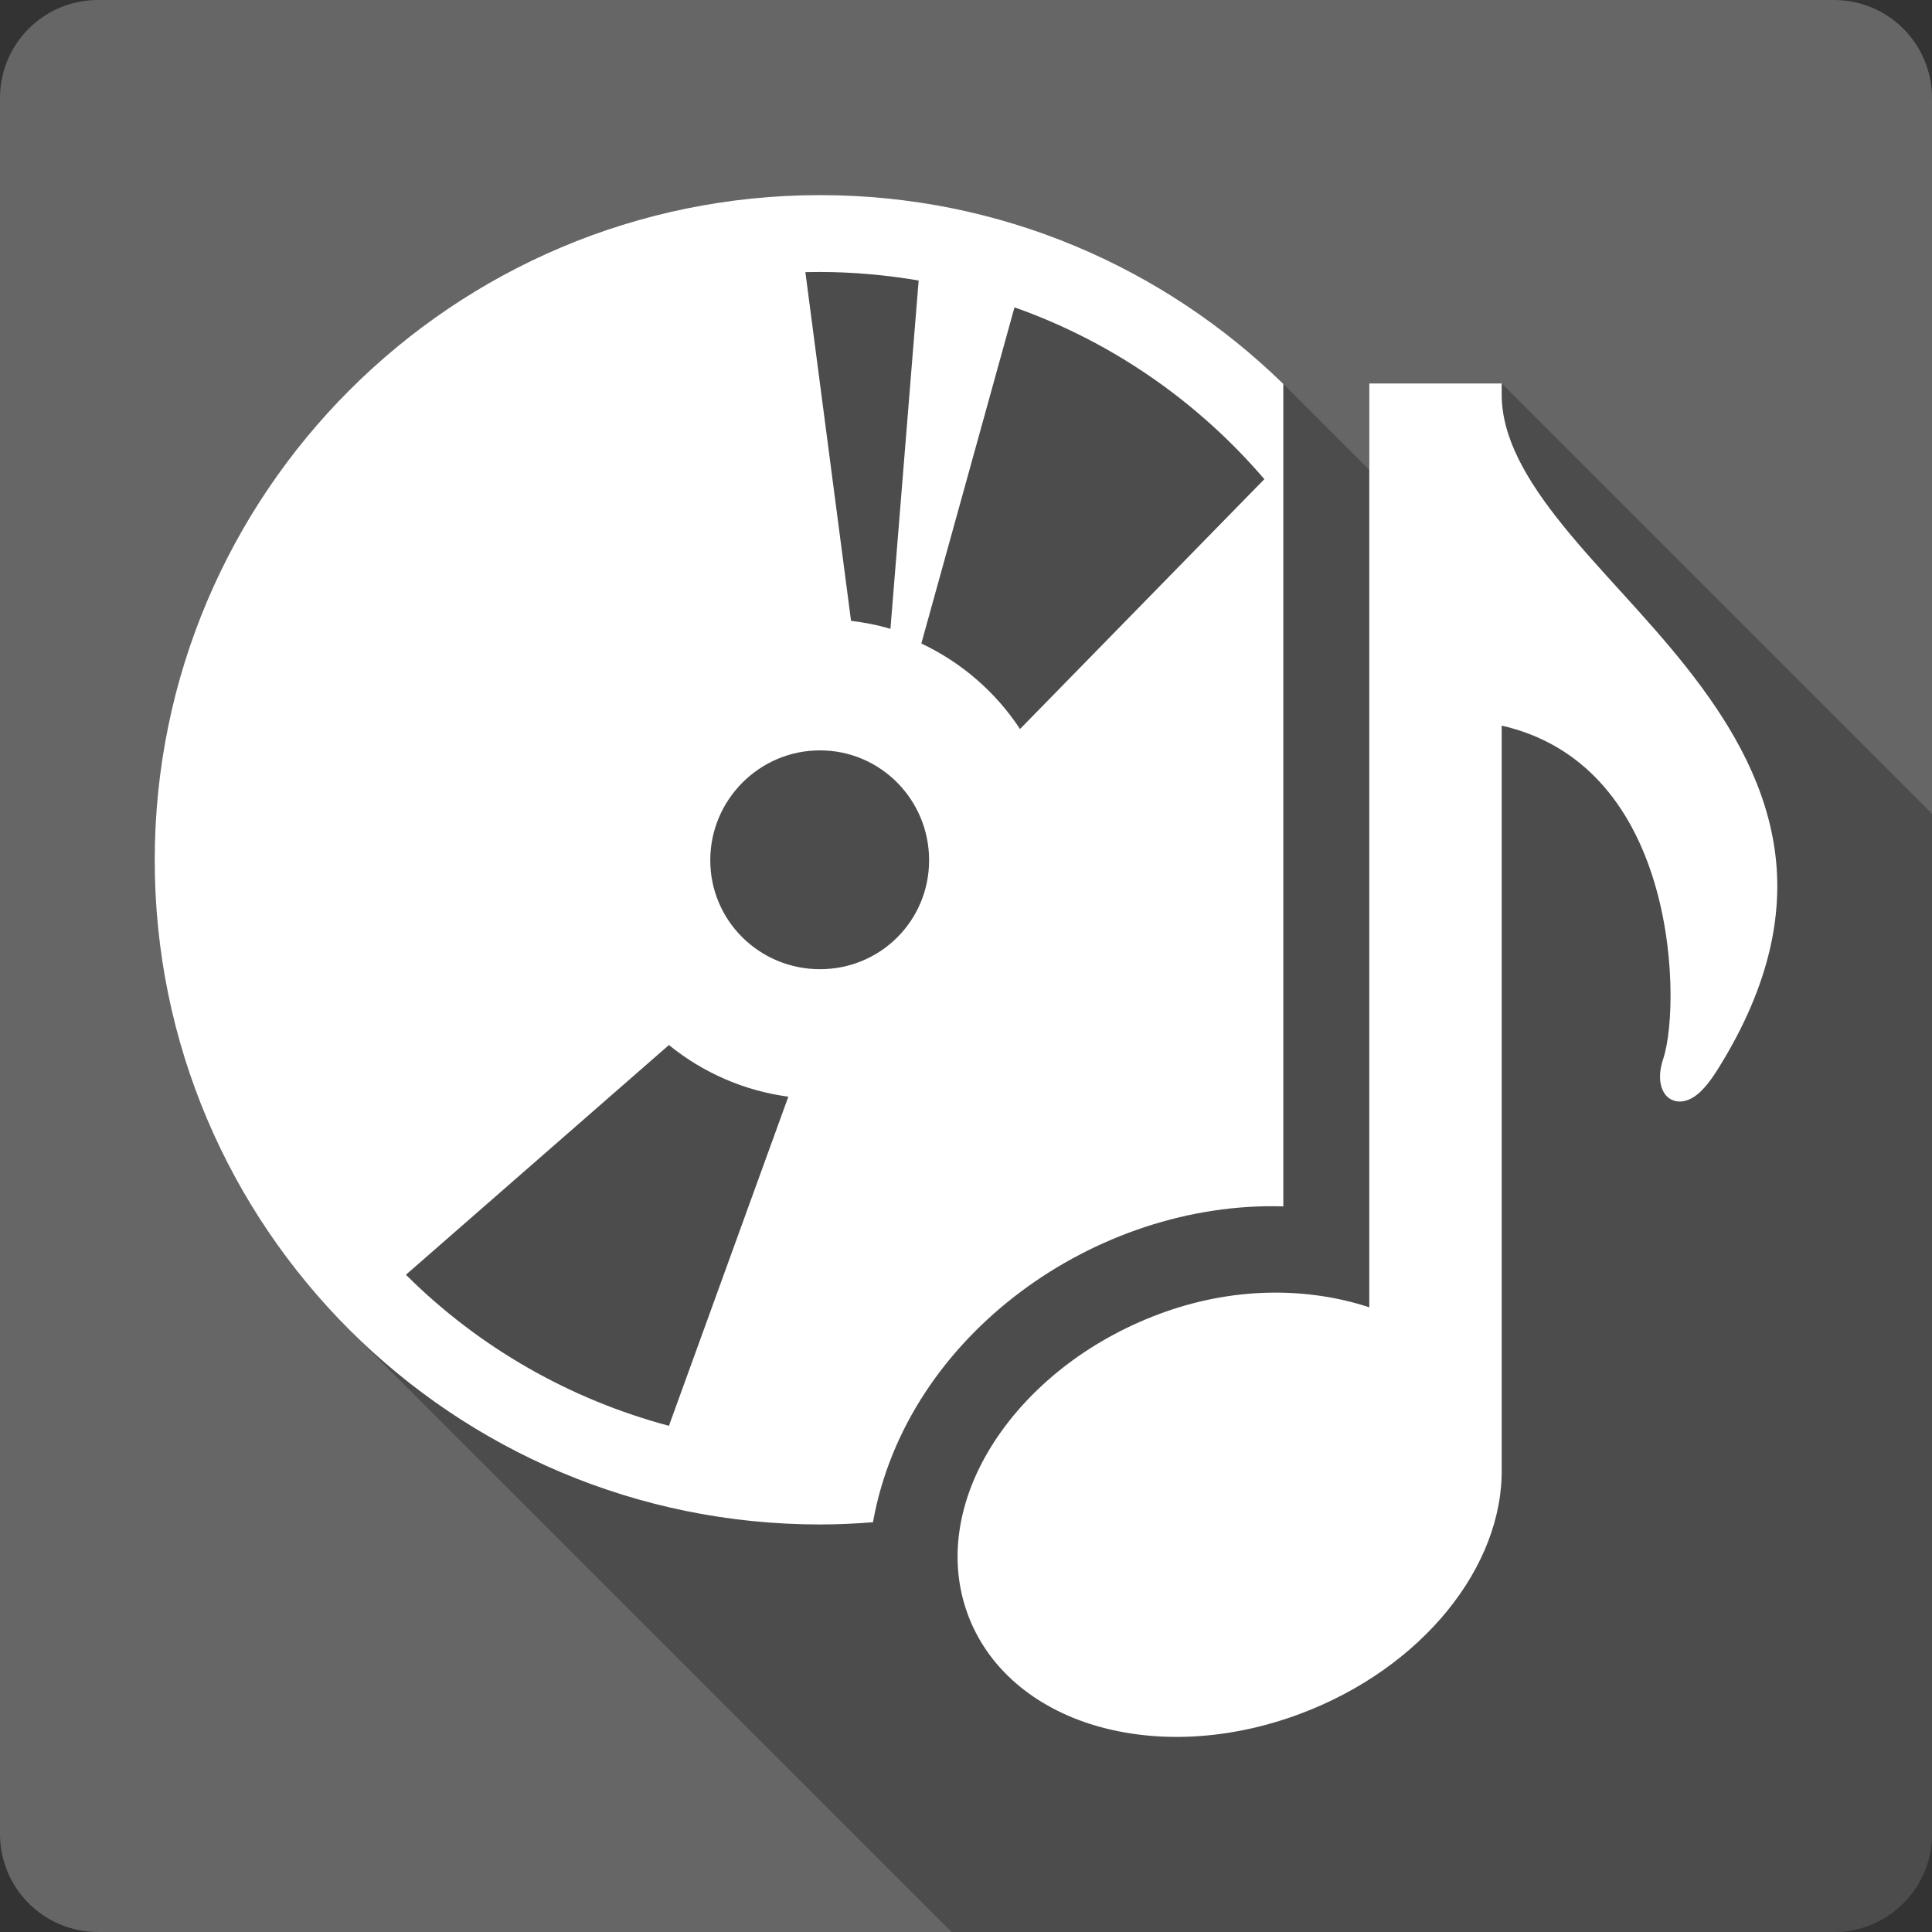 <?xml version="1.0" encoding="UTF-8" standalone="no"?>
<!-- Created with Inkscape (http://www.inkscape.org/) -->

<svg
   xmlns:dc="http://purl.org/dc/elements/1.1/"
   xmlns:cc="http://creativecommons.org/ns#"
   xmlns:rdf="http://www.w3.org/1999/02/22-rdf-syntax-ns#"
   xmlns:svg="http://www.w3.org/2000/svg"
   xmlns="http://www.w3.org/2000/svg"
   xmlns:sodipodi="http://sodipodi.sourceforge.net/DTD/sodipodi-0.dtd"
   xmlns:inkscape="http://www.inkscape.org/namespaces/inkscape"
   version="1.1"
   width="100%"
   height="100%"
   viewBox="0 0 512 512"
   id="svg2"
   inkscape:version="0.91+devel r13804 custom"
   sodipodi:docname="applications-multimedia.svg">
  <rect x="0" y="0" width="512" height="512" fill="#333333" stroke="none"/>
  <sodipodi:namedview
     pagecolor="#ffffff"
     bordercolor="#666666"
     borderopacity="1"
     objecttolerance="10"
     gridtolerance="10"
     guidetolerance="10"
     inkscape:pageopacity="0"
     inkscape:pageshadow="2"
     inkscape:window-width="1366"
     inkscape:window-height="709"
     id="namedview97"
     showgrid="false"
     inkscape:zoom="0.4609375"
     inkscape:cx="-8.6779661"
     inkscape:cy="237.55932"
     inkscape:window-x="-2"
     inkscape:window-y="-3"
     inkscape:window-maximized="1"
     inkscape:current-layer="svg2" />
  <defs
     id="defs8" />
  <path
     style="fill:#666666;fill-opacity:1;stroke:none"
     id="rect2986"
     inkscape:connector-curvature="0"
     d="M 26,0 C 11.603,0 0,11.603 0,26 l 0,460 c 0,14.397 11.603,26 26,26 l 460,0 c 14.397,0 26,-11.603 26,-26 L 512,26 C 512,11.603 500.397,0 486,0 L 26,0 Z" />
  <path
     inkscape:connector-curvature="0"
     style="opacity:0.25;fill:#000000"
     d="M 217.307,51.705 C 120,51.705 41,130.666 41,227.971 c 0,48.583 19.694,92.536 51.527,124.369 L 252.188,512 486,512 c 14.397,0 26,-11.603 26,-26 L 512,215.66 397.965,101.625 l -2.928,0 -29.273,0 -2.887,0 0,2.889 0,20.016 -22.785,-22.785 C 308.365,70.812 265.16,51.705 217.346,51.705 l -0.039,0 z"
     id="path3491" />
  <path
     d="m 217.306,51.704 c -97.307,0 -176.306,78.962 -176.306,176.267 0,97.306 79.002,176.029 176.306,176.029 4.728,0 9.411,-0.223 14.043,-0.593 8.858,-49.747 59.256,-85.191 108.743,-83.703 l 0,-217.96 C 308.365,70.812 265.161,51.704 217.346,51.704 l -0.039,0 z m -0.079,20.372 c 8.79,0.004 17.574,0.79 26.226,2.255 l -7.476,92.326 c -3.429,-1.046 -6.901,-1.684 -10.443,-2.136 L 213.43,72.116 c 1.254,-0.032 2.542,-0.04 3.797,-0.04 z m 51.622,9.375 c 25.938,9.146 48.682,25.063 66.219,45.53 l -64.755,66.219 c -6.393,-9.756 -15.511,-17.656 -26.147,-22.666 l 24.684,-89.083 z m 94.027,20.174 0,2.888 0,241.932 c -16.347,-5.353 -36.041,-5.573 -55.776,1.82 -19.038,7.135 -34.222,19.454 -43.513,33.663 -9.286,14.209 -12.57,30.481 -7.318,45.333 5.253,14.861 17.962,25.277 33.98,30.024 16.018,4.747 35.317,4.01 54.352,-3.125 32.262,-12.091 53.794,-38.927 53.363,-65.111 0,-0.059 0,-0.138 0,-0.198 l 0,-196.56 c 21.925,5.028 33.92,21.343 39.874,39.676 6.276,19.32 5.608,40.483 2.927,48.655 -0.692,2.109 -1.01,4.164 -0.752,6.052 0.258,1.889 1.119,4.047 3.323,4.905 2.203,0.858 4.522,-10e-4 6.369,-1.464 1.853,-1.463 3.62,-3.7 5.657,-6.962 14.025,-22.481 17.643,-42.233 14.676,-59.771 C 467.07,205.851 457.787,190.589 446.975,176.903 436.164,163.217 423.627,150.979 414.064,139.086 404.499,127.194 397.964,115.978 397.964,104.513 l 0,-2.888 -2.927,0 -29.272,0 -2.888,0 z m -145.571,97.232 c 16.035,0 28.916,13.079 28.916,29.114 0,16.036 -12.88,28.877 -28.916,28.877 -16.035,0 -29.075,-12.84 -29.075,-28.877 0,-16.036 13.039,-29.114 29.075,-29.114 z m -40.032,78.086 c 9.123,7.418 20.082,12.148 31.646,13.687 l -31.646,87.224 c -26.042,-6.947 -50.224,-20.613 -69.7,-40.032 l 69.7,-60.878 z"
     inkscape:connector-curvature="0"
     id="path3174"
     style="fill:#ffffff" />
</svg>
